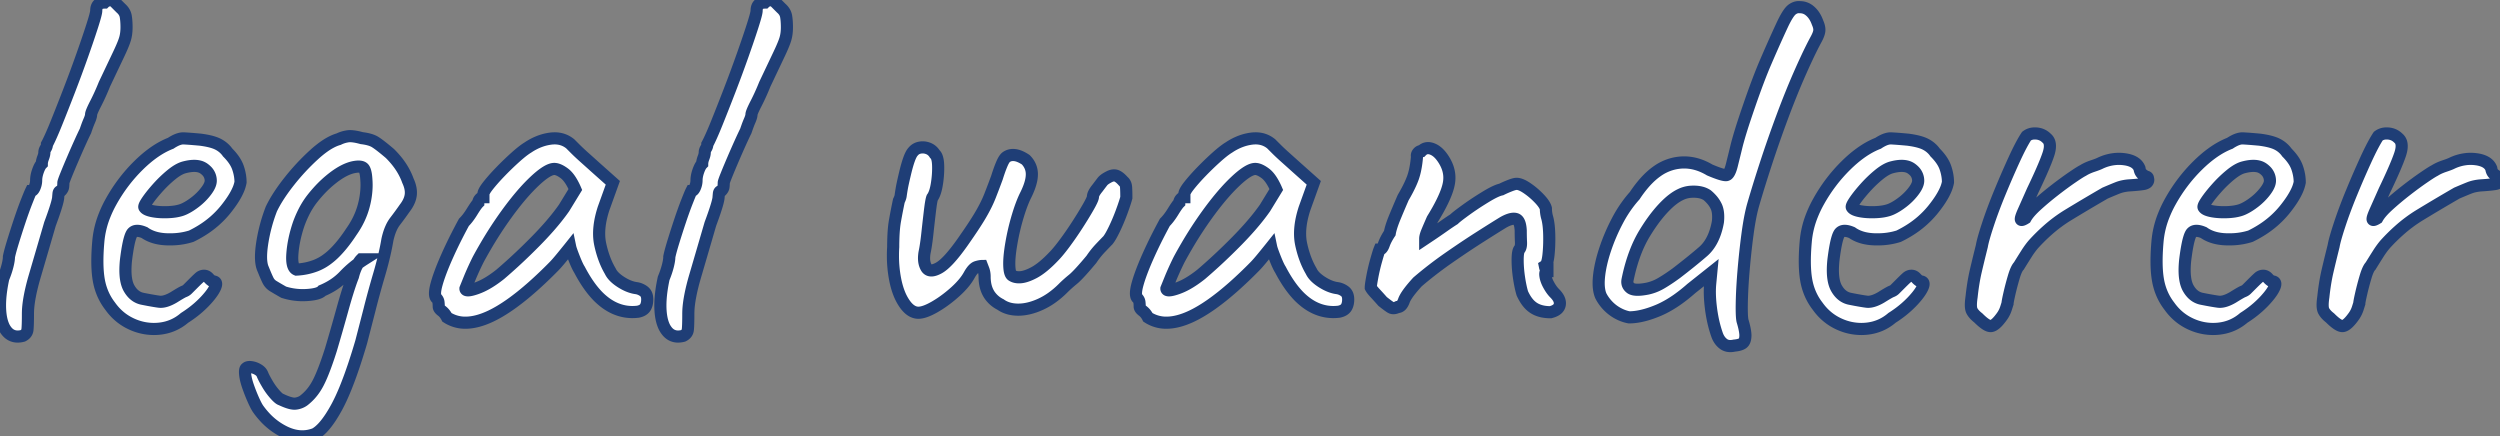 
<svg width="194.736" height="33.99" viewBox="0 0 194.736 33.99" xmlns="http://www.w3.org/2000/svg"><rect x="0" y="0" width="194.736" height="33.99" fill="#808080" stroke="none"/><g id="svgGroup" stroke-linecap="round" fill-rule="evenodd" font-size="9pt" stroke="#1f3e76" stroke-width="0.25mm" fill="#ffffff" style="stroke:#1f3e76;stroke-width:0.25mm;fill:#ffffff"><path d="M 71.536 24.36 Q 70.936 24.36 70.436 23.62 A 3.976 3.976 0 0 1 70.04 22.859 Q 69.891 22.482 69.786 22.034 A 7.555 7.555 0 0 1 69.716 21.7 A 9.717 9.717 0 0 1 69.555 19.916 A 10.829 10.829 0 0 1 69.576 19.24 A 19.367 19.367 0 0 1 69.59 18.489 Q 69.619 17.741 69.71 17.215 A 5.659 5.659 0 0 1 69.716 17.18 Q 69.856 16.4 70.016 15.64 Q 70.136 15.4 70.156 15.24 Q 70.176 15.08 70.236 14.72 Q 70.291 14.388 70.465 13.65 A 55.589 55.589 0 0 1 70.496 13.52 Q 70.611 13.031 70.726 12.665 A 6.502 6.502 0 0 1 70.816 12.4 Q 70.976 11.96 71.136 11.8 Q 71.336 11.56 71.656 11.5 Q 71.976 11.44 72.296 11.56 A 1.007 1.007 0 0 1 72.751 11.905 A 1.287 1.287 0 0 1 72.816 12 A 0.504 0.504 0 0 1 72.942 12.168 Q 73.026 12.34 73.058 12.629 A 3.333 3.333 0 0 1 73.076 12.9 A 7.031 7.031 0 0 1 73.079 13.101 Q 73.079 13.706 72.976 14.34 Q 72.873 14.978 72.68 15.303 A 1.057 1.057 0 0 1 72.616 15.4 Q 72.552 15.561 72.474 16.138 A 20.388 20.388 0 0 0 72.436 16.44 Q 72.336 17.28 72.236 18.2 A 24.176 24.176 0 0 1 72.172 18.74 Q 72.101 19.277 72.021 19.655 A 7.076 7.076 0 0 1 72.016 19.68 A 2.869 2.869 0 0 0 71.986 19.924 Q 71.962 20.219 72.012 20.46 A 1.235 1.235 0 0 0 72.156 20.84 A 0.471 0.471 0 0 0 72.294 20.992 Q 72.559 21.174 73.079 20.902 A 2.618 2.618 0 0 0 73.156 20.86 Q 73.842 20.47 74.959 18.894 A 23.971 23.971 0 0 0 75.136 18.64 Q 75.853 17.616 76.279 16.912 A 14.136 14.136 0 0 0 76.416 16.68 A 12.546 12.546 0 0 0 76.806 15.956 Q 76.984 15.595 77.116 15.26 Q 77.376 14.6 77.656 13.84 A 16.036 16.036 0 0 1 77.802 13.393 Q 77.874 13.185 77.943 13.008 A 7.252 7.252 0 0 1 78.036 12.78 Q 78.17 12.466 78.294 12.32 A 0.51 0.51 0 0 1 78.376 12.24 A 0.897 0.897 0 0 1 78.903 12.073 Q 78.907 12.073 78.912 12.073 A 1.183 1.183 0 0 1 79.035 12.08 Q 79.416 12.12 79.896 12.44 A 1.626 1.626 0 0 1 80.276 13.014 A 1.58 1.58 0 0 1 80.376 13.58 A 2.323 2.323 0 0 1 80.319 14.069 Q 80.214 14.554 79.916 15.161 A 7.691 7.691 0 0 1 79.896 15.2 A 7.264 7.264 0 0 0 79.659 15.731 Q 79.464 16.215 79.276 16.84 Q 78.976 17.84 78.796 18.86 A 15.955 15.955 0 0 0 78.701 19.46 Q 78.619 20.06 78.616 20.491 A 4.639 4.639 0 0 0 78.616 20.52 A 4.568 4.568 0 0 0 78.624 20.797 Q 78.65 21.231 78.767 21.393 A 0.254 0.254 0 0 0 78.836 21.46 A 0.87 0.87 0 0 0 79.133 21.577 A 1.22 1.22 0 0 0 79.376 21.6 A 1.63 1.63 0 0 0 79.747 21.554 Q 80.095 21.472 80.522 21.247 A 5.247 5.247 0 0 0 80.536 21.24 Q 81.216 20.88 82.056 20 Q 82.416 19.64 82.936 18.94 A 25.965 25.965 0 0 0 83.893 17.557 A 28.464 28.464 0 0 0 83.956 17.46 A 39.398 39.398 0 0 0 84.309 16.9 Q 84.48 16.622 84.628 16.371 A 21.201 21.201 0 0 0 84.796 16.08 A 9.536 9.536 0 0 0 84.912 15.87 Q 85.134 15.454 85.136 15.322 A 0.155 0.155 0 0 0 85.136 15.32 A 0.471 0.471 0 0 1 85.164 15.169 Q 85.237 14.956 85.496 14.64 Q 85.68 14.395 85.805 14.232 A 19.08 19.08 0 0 1 85.876 14.14 A 0.759 0.759 0 0 1 85.982 14.031 Q 86.135 13.901 86.416 13.76 A 1.086 1.086 0 0 1 86.559 13.7 Q 86.675 13.662 86.78 13.662 A 0.506 0.506 0 0 1 86.976 13.7 A 0.927 0.927 0 0 1 87.146 13.795 Q 87.312 13.91 87.496 14.12 Q 87.696 14.28 87.716 14.6 A 8.213 8.213 0 0 1 87.725 14.77 Q 87.736 15.031 87.736 15.377 A 22.925 22.925 0 0 1 87.736 15.4 A 8.263 8.263 0 0 1 87.647 15.7 Q 87.542 16.035 87.379 16.477 A 26.616 26.616 0 0 1 87.356 16.54 Q 87.096 17.24 86.796 17.86 Q 86.496 18.48 86.296 18.72 Q 86.136 18.88 85.736 19.3 Q 85.336 19.72 85.016 20.2 A 35.82 35.82 0 0 1 84.578 20.716 Q 84.03 21.349 83.705 21.648 A 3.023 3.023 0 0 1 83.576 21.76 Q 83.165 22.096 82.859 22.397 A 7.422 7.422 0 0 0 82.816 22.44 A 6.858 6.858 0 0 1 81.915 23.204 A 5.371 5.371 0 0 1 81.056 23.7 Q 80.152 24.113 79.345 24.12 A 3.207 3.207 0 0 1 79.316 24.12 Q 78.496 24.12 77.936 23.72 A 2.245 2.245 0 0 1 77.088 22.992 Q 76.8 22.568 76.724 21.995 A 3.286 3.286 0 0 1 76.696 21.56 A 1.768 1.768 0 0 0 76.665 21.221 A 1.436 1.436 0 0 0 76.596 20.98 L 76.496 20.72 A 0.864 0.864 0 0 0 76.38 20.729 Q 76.251 20.746 76.076 20.8 A 0.526 0.526 0 0 0 75.912 20.889 Q 75.774 20.995 75.631 21.208 A 2.835 2.835 0 0 0 75.536 21.36 A 3.966 3.966 0 0 1 75.141 21.959 Q 74.835 22.346 74.396 22.74 A 10.077 10.077 0 0 1 73.413 23.521 A 8.335 8.335 0 0 1 72.816 23.9 Q 72.14 24.289 71.693 24.349 A 1.175 1.175 0 0 1 71.536 24.36 Z M 28.136 20.2 L 28.376 20.2 Q 27.496 20.76 26.816 21.48 A 4.709 4.709 0 0 1 25.711 22.338 A 5.864 5.864 0 0 1 25.096 22.64 Q 24.856 22.92 23.916 22.98 A 5.178 5.178 0 0 1 23.586 22.991 A 4.885 4.885 0 0 1 22.096 22.76 Q 21.546 22.446 21.286 22.286 A 9.088 9.088 0 0 1 21.276 22.28 Q 21.016 22.12 20.876 21.84 Q 20.739 21.565 20.505 20.982 A 31.407 31.407 0 0 1 20.496 20.96 A 1.508 1.508 0 0 1 20.393 20.647 Q 20.278 20.126 20.382 19.258 A 9.492 9.492 0 0 1 20.416 19 A 12.759 12.759 0 0 1 21.072 16.45 A 14.082 14.082 0 0 1 21.136 16.28 A 9.151 9.151 0 0 1 21.64 15.374 Q 21.924 14.923 22.286 14.443 A 16.877 16.877 0 0 1 22.536 14.12 A 17.417 17.417 0 0 1 24.431 12.079 A 16.163 16.163 0 0 1 24.496 12.02 A 8.258 8.258 0 0 1 25.126 11.501 Q 25.793 11.009 26.366 10.843 A 2.475 2.475 0 0 1 26.376 10.84 A 2.353 2.353 0 0 1 26.982 10.637 A 2.681 2.681 0 0 1 27.076 10.62 Q 27.456 10.56 28.176 10.76 A 4.3 4.3 0 0 1 28.57 10.824 Q 28.962 10.907 29.208 11.055 A 1.262 1.262 0 0 1 29.216 11.06 A 3.596 3.596 0 0 1 29.423 11.199 Q 29.776 11.45 30.376 11.96 A 7.405 7.405 0 0 1 30.878 12.513 A 5.745 5.745 0 0 1 31.236 13 Q 31.576 13.52 31.776 14.08 Q 32.056 14.68 31.996 15.18 Q 31.942 15.629 31.614 16.095 A 3.177 3.177 0 0 1 31.536 16.2 Q 31.176 16.72 30.776 17.24 A 2.608 2.608 0 0 0 30.484 17.729 Q 30.366 17.981 30.275 18.289 A 5.58 5.58 0 0 0 30.176 18.68 A 18.844 18.844 0 0 1 29.955 19.787 Q 29.826 20.349 29.655 20.964 A 31.928 31.928 0 0 1 29.536 21.38 Q 29.096 22.88 28.776 24.16 L 28.136 26.64 A 51.545 51.545 0 0 1 27.581 28.415 Q 26.883 30.507 26.236 31.7 A 11.474 11.474 0 0 1 25.792 32.454 Q 25.136 33.47 24.536 33.8 A 2.672 2.672 0 0 1 23.551 33.99 Q 23.117 33.99 22.669 33.848 A 3.724 3.724 0 0 1 22.196 33.66 A 5.186 5.186 0 0 1 20.557 32.419 A 6.474 6.474 0 0 1 20.096 31.84 A 2.49 2.49 0 0 1 20.001 31.684 Q 19.874 31.459 19.716 31.1 Q 19.496 30.6 19.316 30.08 A 5.513 5.513 0 0 1 19.201 29.707 Q 19.121 29.41 19.096 29.16 Q 19.056 28.76 19.176 28.68 A 0.284 0.284 0 0 1 19.293 28.611 Q 19.404 28.575 19.576 28.6 A 1.38 1.38 0 0 1 20.051 28.762 A 1.61 1.61 0 0 1 20.116 28.8 A 0.939 0.939 0 0 1 20.292 28.937 A 0.672 0.672 0 0 1 20.456 29.2 A 3.798 3.798 0 0 0 20.545 29.391 Q 20.65 29.602 20.813 29.88 A 12.961 12.961 0 0 0 20.836 29.92 A 5.15 5.15 0 0 0 21.375 30.673 A 4.754 4.754 0 0 0 21.416 30.72 A 3.901 3.901 0 0 0 21.548 30.862 Q 21.771 31.089 21.896 31.12 A 5.955 5.955 0 0 0 22.218 31.262 Q 22.729 31.468 23.007 31.441 A 0.606 0.606 0 0 0 23.016 31.44 A 1.349 1.349 0 0 0 23.565 31.259 A 1.318 1.318 0 0 0 23.656 31.2 A 3.897 3.897 0 0 0 24.572 30.192 A 4.704 4.704 0 0 0 24.776 29.84 A 8.072 8.072 0 0 0 25.033 29.295 Q 25.294 28.69 25.591 27.807 A 36.471 36.471 0 0 0 25.776 27.24 Q 26.216 25.76 26.676 24.1 Q 27.092 22.6 27.425 21.705 A 12.277 12.277 0 0 1 27.496 21.52 A 4.514 4.514 0 0 1 27.612 21.127 Q 27.695 20.891 27.796 20.7 A 3.599 3.599 0 0 1 27.906 20.506 Q 28.013 20.331 28.113 20.224 A 0.969 0.969 0 0 1 28.136 20.2 Z M 133.216 22.08 L 133.296 21.24 L 131.736 22.48 A 12.413 12.413 0 0 1 130.648 23.343 Q 130.072 23.746 129.516 24.019 A 6.698 6.698 0 0 1 129.116 24.2 Q 128.171 24.59 127.395 24.687 A 4.004 4.004 0 0 1 126.896 24.72 A 2.792 2.792 0 0 1 126.263 24.522 A 3.36 3.36 0 0 1 126.016 24.4 Q 125.576 24.16 125.236 23.8 A 3.348 3.348 0 0 1 124.842 23.298 A 2.892 2.892 0 0 1 124.696 23.04 Q 124.487 22.552 124.536 21.76 A 5.754 5.754 0 0 1 124.556 21.52 Q 124.656 20.56 125.036 19.42 Q 125.416 18.28 125.996 17.18 A 9.808 9.808 0 0 1 126.923 15.733 A 8.582 8.582 0 0 1 127.336 15.24 A 8.954 8.954 0 0 1 128.137 14.19 Q 128.592 13.683 129.068 13.346 A 3.698 3.698 0 0 1 130.176 12.8 A 3.614 3.614 0 0 1 131.185 12.653 Q 132.189 12.653 133.176 13.24 A 14.886 14.886 0 0 0 133.51 13.377 Q 134.242 13.666 134.465 13.641 A 0.253 0.253 0 0 0 134.476 13.64 A 0.237 0.237 0 0 0 134.612 13.557 Q 134.79 13.363 134.936 12.72 Q 135.096 12.08 135.256 11.42 A 14.786 14.786 0 0 1 135.376 10.963 Q 135.529 10.41 135.776 9.64 A 105.33 105.33 0 0 1 136.26 8.203 Q 136.961 6.17 137.516 4.88 A 134.355 134.355 0 0 1 138.051 3.652 Q 138.481 2.68 138.856 1.88 Q 139.263 1.028 139.551 0.777 A 0.672 0.672 0 0 1 139.596 0.74 A 1.036 1.036 0 0 1 139.819 0.614 Q 139.966 0.554 140.118 0.554 A 0.789 0.789 0 0 1 140.216 0.56 A 1.15 1.15 0 0 1 140.931 0.809 A 1.504 1.504 0 0 1 141.016 0.88 Q 141.374 1.198 141.573 1.752 A 3.016 3.016 0 0 1 141.576 1.76 A 2.064 2.064 0 0 1 141.657 1.971 Q 141.73 2.199 141.716 2.38 A 0.924 0.924 0 0 1 141.685 2.55 Q 141.625 2.771 141.456 3.08 A 23.082 23.082 0 0 0 141.077 3.813 Q 140.886 4.198 140.676 4.65 A 57.121 57.121 0 0 0 140.236 5.62 Q 139.536 7.2 138.836 9.08 Q 138.136 10.96 137.536 12.8 Q 137.124 14.065 136.806 15.122 A 68.938 68.938 0 0 0 136.536 16.04 A 11.642 11.642 0 0 0 136.371 16.734 Q 136.301 17.072 136.237 17.458 A 25.958 25.958 0 0 0 136.116 18.28 Q 135.936 19.64 135.816 21.06 A 47.844 47.844 0 0 0 135.73 22.241 Q 135.698 22.781 135.684 23.264 A 27.324 27.324 0 0 0 135.676 23.58 A 25.342 25.342 0 0 0 135.673 23.789 Q 135.664 24.712 135.736 25 A 8.549 8.549 0 0 1 135.833 25.348 Q 135.958 25.838 135.958 26.136 A 1.281 1.281 0 0 1 135.956 26.2 Q 135.936 26.6 135.736 26.74 A 0.73 0.73 0 0 1 135.579 26.821 Q 135.392 26.893 135.096 26.92 Q 134.576 27.04 134.236 26.78 Q 133.896 26.52 133.736 26.04 A 9.329 9.329 0 0 1 133.394 24.755 A 11.372 11.372 0 0 1 133.276 24.02 Q 133.149 23.02 133.203 22.235 A 6.073 6.073 0 0 1 133.216 22.08 Z M 120.764 24.32 A 3.741 3.741 0 0 0 120.776 24.32 Q 121.074 24.246 121.25 24.115 A 0.596 0.596 0 0 0 121.496 23.74 Q 121.557 23.42 121.293 23.065 A 2.065 2.065 0 0 0 121.096 22.84 A 1.949 1.949 0 0 1 121.016 22.755 Q 120.819 22.533 120.636 22.2 A 3.042 3.042 0 0 1 120.58 22.093 Q 120.501 21.935 120.451 21.786 A 1.631 1.631 0 0 1 120.376 21.46 A 1.135 1.135 0 0 1 120.374 21.444 Q 120.341 21.12 120.536 21.12 L 120.536 21.1 L 120.536 20.92 A 0.403 0.403 0 0 1 120.483 20.917 Q 120.372 20.902 120.356 20.82 L 120.336 20.72 A 0.247 0.247 0 0 0 120.399 20.664 Q 120.549 20.481 120.616 19.88 Q 120.696 19.16 120.676 18.28 A 6.085 6.085 0 0 0 120.676 18.278 Q 120.663 17.702 120.589 17.28 A 3.269 3.269 0 0 0 120.496 16.88 Q 120.456 16.72 120.436 16.56 Q 120.416 16.4 120.416 16.24 A 0.826 0.826 0 0 0 120.378 16.126 Q 120.298 15.932 120.104 15.694 A 3.955 3.955 0 0 0 119.896 15.46 Q 119.456 15 118.956 14.66 A 3.658 3.658 0 0 0 118.836 14.582 Q 118.417 14.32 118.136 14.32 A 0.363 0.363 0 0 0 118.133 14.32 Q 117.973 14.321 117.616 14.46 A 8.81 8.81 0 0 0 117.482 14.513 A 7.849 7.849 0 0 0 116.936 14.76 Q 116.536 14.84 115.716 15.34 A 26.103 26.103 0 0 0 115.412 15.528 A 23.212 23.212 0 0 0 114.176 16.36 A 28.806 28.806 0 0 0 113.93 16.54 Q 113.419 16.917 113.256 17.08 Q 113.016 17.23 112.652 17.481 A 35.846 35.846 0 0 0 112.396 17.66 Q 111.856 18.04 111.436 18.32 L 111.016 18.6 A 0.657 0.657 0 0 1 111.018 18.544 Q 111.029 18.416 111.088 18.24 A 2.858 2.858 0 0 1 111.156 18.06 A 23.93 23.93 0 0 1 111.229 17.884 Q 111.318 17.673 111.445 17.381 A 101.24 101.24 0 0 1 111.576 17.08 A 19.673 19.673 0 0 0 111.994 16.372 Q 112.764 14.999 112.876 14.18 A 2.428 2.428 0 0 0 112.899 13.849 Q 112.899 13.357 112.695 12.879 A 3.289 3.289 0 0 0 112.296 12.2 A 2.558 2.558 0 0 0 112.232 12.118 Q 111.897 11.708 111.496 11.58 A 0.975 0.975 0 0 0 111.404 11.556 Q 111.147 11.501 110.933 11.612 A 0.812 0.812 0 0 0 110.736 11.76 A 0.332 0.332 0 0 0 110.55 11.816 A 0.449 0.449 0 0 0 110.456 11.9 A 0.432 0.432 0 0 0 110.41 11.965 Q 110.364 12.044 110.366 12.129 A 0.327 0.327 0 0 0 110.376 12.2 A 9.948 9.948 0 0 1 110.33 12.641 Q 110.286 12.982 110.221 13.275 A 4.788 4.788 0 0 1 110.076 13.8 A 4.393 4.393 0 0 1 110.055 13.859 Q 109.904 14.279 109.613 14.831 A 15.341 15.341 0 0 1 109.296 15.4 A 58.439 58.439 0 0 0 109.259 15.486 Q 109.127 15.789 108.982 16.131 A 99.899 99.899 0 0 0 108.676 16.86 A 13.013 13.013 0 0 0 108.588 17.076 Q 108.325 17.745 108.256 18.16 Q 107.936 18.64 107.796 19.04 Q 107.656 19.44 107.456 19.44 A 2.201 2.201 0 0 0 107.423 19.528 Q 107.365 19.696 107.27 20.021 A 30.639 30.639 0 0 0 107.196 20.28 Q 107.016 20.92 106.896 21.56 Q 106.776 22.2 106.776 22.4 Q 106.856 22.56 107.136 22.86 Q 107.416 23.16 107.696 23.48 Q 108.096 23.8 108.316 23.94 A 0.414 0.414 0 0 0 108.543 24.005 Q 108.633 24.005 108.735 23.971 A 0.954 0.954 0 0 0 108.856 23.92 Q 109.174 23.92 109.354 23.427 A 1.868 1.868 0 0 0 109.356 23.42 Q 109.492 23.041 110.031 22.398 A 13.051 13.051 0 0 1 110.416 21.96 Q 111.536 21 112.796 20.12 A 78.132 78.132 0 0 1 113.574 19.584 A 66.272 66.272 0 0 1 115.216 18.5 A 218.502 218.502 0 0 1 115.456 18.347 Q 116.452 17.714 117.096 17.32 Q 117.632 17.019 117.957 17.04 A 0.544 0.544 0 0 1 118.076 17.06 Q 118.347 17.14 118.427 17.664 A 2.926 2.926 0 0 1 118.456 17.96 A 21.458 21.458 0 0 0 118.459 18.312 A 17.615 17.615 0 0 0 118.476 18.86 Q 118.489 19.137 118.424 19.301 A 0.405 0.405 0 0 1 118.336 19.44 A 0.385 0.385 0 0 0 118.321 19.467 Q 118.216 19.679 118.216 20.26 A 8.271 8.271 0 0 0 118.23 20.736 A 10.076 10.076 0 0 0 118.316 21.58 Q 118.416 22.28 118.576 22.84 Q 118.774 23.281 119.021 23.582 A 1.936 1.936 0 0 0 119.456 23.98 A 1.798 1.798 0 0 0 119.602 24.066 Q 120.08 24.318 120.764 24.32 Z M 1.558 26.203 A 1.749 1.749 0 0 0 1.776 26.16 A 0.865 0.865 0 0 0 1.903 26.083 A 0.552 0.552 0 0 0 2.136 25.7 A 2.191 2.191 0 0 0 2.146 25.603 Q 2.168 25.351 2.174 24.828 A 36.389 36.389 0 0 0 2.176 24.44 A 4.981 4.981 0 0 1 2.179 24.273 Q 2.215 23.186 2.716 21.48 Q 3.256 19.64 3.896 17.44 A 47.302 47.302 0 0 0 3.913 17.395 Q 4.408 16.061 4.51 15.537 A 1.198 1.198 0 0 0 4.536 15.32 L 4.556 15.1 A 0.513 0.513 0 0 1 4.563 15.048 Q 4.584 14.942 4.647 14.903 A 0.165 0.165 0 0 1 4.736 14.88 A 0.918 0.918 0 0 0 4.79 14.822 Q 4.837 14.766 4.866 14.71 A 0.43 0.43 0 0 0 4.916 14.56 Q 4.936 14.4 4.936 14.24 A 0.139 0.139 0 0 1 4.938 14.217 Q 4.958 14.104 5.136 13.66 Q 5.261 13.348 5.425 12.957 A 74.509 74.509 0 0 1 5.636 12.46 Q 5.936 11.76 6.216 11.14 Q 6.496 10.52 6.656 10.2 A 13.927 13.927 0 0 1 6.754 9.916 Q 6.802 9.781 6.848 9.662 A 6.762 6.762 0 0 1 6.956 9.4 Q 7.057 9.169 7.085 9.021 A 0.548 0.548 0 0 0 7.096 8.92 Q 7.096 8.76 7.456 8.06 Q 7.816 7.36 8.136 6.56 Q 8.896 4.96 9.256 4.2 Q 9.515 3.654 9.65 3.293 A 4.074 4.074 0 0 0 9.736 3.04 A 2.357 2.357 0 0 0 9.744 3.013 Q 9.802 2.812 9.83 2.581 A 3.834 3.834 0 0 0 9.856 2.12 A 7.283 7.283 0 0 0 9.855 1.987 Q 9.851 1.792 9.837 1.618 A 4.088 4.088 0 0 0 9.796 1.28 A 0.983 0.983 0 0 0 9.64 0.89 A 1.286 1.286 0 0 0 9.416 0.64 L 8.936 0.16 L 8.776 0 Q 8.616 0 8.436 0.04 A 0.717 0.717 0 0 0 8.392 0.051 A 0.586 0.586 0 0 0 8.136 0.2 A 1.125 1.125 0 0 0 8.031 0.205 Q 7.789 0.227 7.656 0.36 A 0.474 0.474 0 0 0 7.568 0.484 Q 7.529 0.561 7.511 0.66 A 1.02 1.02 0 0 0 7.496 0.84 A 0.31 0.31 0 0 1 7.496 0.852 Q 7.488 1.066 7.196 1.98 Q 7.009 2.567 6.751 3.319 A 115.508 115.508 0 0 1 6.416 4.28 Q 5.936 5.64 5.396 7.04 Q 4.856 8.44 4.396 9.58 A 38.291 38.291 0 0 1 4.188 10.086 Q 3.974 10.595 3.807 10.941 A 7.484 7.484 0 0 1 3.656 11.24 Q 3.656 11.4 3.556 11.56 A 0.732 0.732 0 0 0 3.499 11.67 A 0.55 0.55 0 0 0 3.456 11.88 A 0.549 0.549 0 0 1 3.455 11.904 Q 3.449 12.059 3.356 12.3 Q 3.298 12.45 3.274 12.581 A 0.977 0.977 0 0 0 3.256 12.76 A 0.641 0.641 0 0 0 3.213 12.808 Q 3.077 12.974 2.956 13.32 Q 2.879 13.539 2.845 13.734 A 1.75 1.75 0 0 0 2.816 14.04 A 1.317 1.317 0 0 1 2.804 14.215 A 1.471 1.471 0 0 1 2.696 14.6 A 1.097 1.097 0 0 1 2.668 14.661 Q 2.557 14.88 2.416 14.88 A 1.34 1.34 0 0 0 2.405 14.903 Q 2.336 15.046 2.167 15.47 A 51.158 51.158 0 0 0 2.076 15.7 A 21.472 21.472 0 0 0 2.059 15.743 Q 1.933 16.065 1.803 16.428 A 35.587 35.587 0 0 0 1.536 17.2 Q 1.256 18.04 1.016 18.82 A 26.939 26.939 0 0 0 0.912 19.165 Q 0.757 19.694 0.696 20 Q 0.696 20.193 0.639 20.47 A 5.19 5.19 0 0 1 0.576 20.74 Q 0.456 21.2 0.256 21.68 A 14.188 14.188 0 0 0 0.189 22.008 Q -0.003 23.012 0 23.821 A 6.029 6.029 0 0 0 0.016 24.24 Q 0.064 24.885 0.247 25.331 A 1.789 1.789 0 0 0 0.556 25.84 Q 0.948 26.283 1.558 26.203 Z M 52.998 26.203 A 1.749 1.749 0 0 0 53.216 26.16 A 0.865 0.865 0 0 0 53.343 26.083 A 0.552 0.552 0 0 0 53.576 25.7 A 2.191 2.191 0 0 0 53.586 25.603 Q 53.608 25.351 53.614 24.828 A 36.389 36.389 0 0 0 53.616 24.44 A 4.981 4.981 0 0 1 53.619 24.273 Q 53.655 23.186 54.156 21.48 Q 54.696 19.64 55.336 17.44 A 47.302 47.302 0 0 0 55.353 17.395 Q 55.848 16.061 55.95 15.537 A 1.198 1.198 0 0 0 55.976 15.32 L 55.996 15.1 A 0.513 0.513 0 0 1 56.003 15.048 Q 56.024 14.942 56.087 14.903 A 0.165 0.165 0 0 1 56.176 14.88 A 0.918 0.918 0 0 0 56.23 14.822 Q 56.277 14.766 56.306 14.71 A 0.43 0.43 0 0 0 56.356 14.56 Q 56.376 14.4 56.376 14.24 A 0.139 0.139 0 0 1 56.378 14.217 Q 56.398 14.104 56.576 13.66 Q 56.701 13.348 56.865 12.957 A 74.509 74.509 0 0 1 57.076 12.46 Q 57.376 11.76 57.656 11.14 Q 57.936 10.52 58.096 10.2 A 13.927 13.927 0 0 1 58.194 9.916 Q 58.242 9.781 58.288 9.662 A 6.762 6.762 0 0 1 58.396 9.4 Q 58.497 9.169 58.525 9.021 A 0.548 0.548 0 0 0 58.536 8.92 Q 58.536 8.76 58.896 8.06 Q 59.256 7.36 59.576 6.56 Q 60.336 4.96 60.696 4.2 Q 60.955 3.654 61.09 3.293 A 4.074 4.074 0 0 0 61.176 3.04 A 2.357 2.357 0 0 0 61.184 3.013 Q 61.242 2.812 61.27 2.581 A 3.834 3.834 0 0 0 61.296 2.12 A 7.283 7.283 0 0 0 61.295 1.987 Q 61.291 1.792 61.277 1.618 A 4.088 4.088 0 0 0 61.236 1.28 A 0.983 0.983 0 0 0 61.08 0.89 A 1.286 1.286 0 0 0 60.856 0.64 L 60.376 0.16 L 60.216 0 Q 60.056 0 59.876 0.04 A 0.717 0.717 0 0 0 59.832 0.051 A 0.586 0.586 0 0 0 59.576 0.2 A 1.125 1.125 0 0 0 59.471 0.205 Q 59.229 0.227 59.096 0.36 A 0.474 0.474 0 0 0 59.008 0.484 Q 58.969 0.561 58.951 0.66 A 1.02 1.02 0 0 0 58.936 0.84 A 0.31 0.31 0 0 1 58.936 0.852 Q 58.928 1.066 58.636 1.98 Q 58.449 2.567 58.191 3.319 A 115.508 115.508 0 0 1 57.856 4.28 Q 57.376 5.64 56.836 7.04 Q 56.296 8.44 55.836 9.58 A 38.291 38.291 0 0 1 55.628 10.086 Q 55.414 10.595 55.247 10.941 A 7.484 7.484 0 0 1 55.096 11.24 Q 55.096 11.4 54.996 11.56 A 0.732 0.732 0 0 0 54.939 11.67 A 0.55 0.55 0 0 0 54.896 11.88 A 0.549 0.549 0 0 1 54.895 11.904 Q 54.889 12.059 54.796 12.3 Q 54.738 12.45 54.714 12.581 A 0.977 0.977 0 0 0 54.696 12.76 A 0.641 0.641 0 0 0 54.653 12.808 Q 54.517 12.974 54.396 13.32 Q 54.319 13.539 54.285 13.734 A 1.75 1.75 0 0 0 54.256 14.04 A 1.317 1.317 0 0 1 54.244 14.215 A 1.471 1.471 0 0 1 54.136 14.6 A 1.097 1.097 0 0 1 54.108 14.661 Q 53.997 14.88 53.856 14.88 A 1.34 1.34 0 0 0 53.845 14.903 Q 53.776 15.046 53.607 15.47 A 51.158 51.158 0 0 0 53.516 15.7 A 21.472 21.472 0 0 0 53.499 15.743 Q 53.373 16.065 53.243 16.428 A 35.587 35.587 0 0 0 52.976 17.2 Q 52.696 18.04 52.456 18.82 A 26.939 26.939 0 0 0 52.352 19.165 Q 52.197 19.694 52.136 20 Q 52.136 20.193 52.079 20.47 A 5.19 5.19 0 0 1 52.016 20.74 Q 51.896 21.2 51.696 21.68 A 14.188 14.188 0 0 0 51.629 22.008 Q 51.437 23.012 51.44 23.821 A 6.029 6.029 0 0 0 51.456 24.24 Q 51.504 24.885 51.687 25.331 A 1.789 1.789 0 0 0 51.996 25.84 Q 52.388 26.283 52.998 26.203 Z M 37.656 15.36 L 37.656 15.12 Q 37.656 14.92 38.036 14.44 A 11.55 11.55 0 0 1 38.403 14.001 Q 38.661 13.706 38.976 13.38 Q 39.536 12.8 40.136 12.26 A 11.838 11.838 0 0 1 40.491 11.952 Q 40.822 11.678 41.077 11.516 A 3.039 3.039 0 0 1 41.136 11.48 A 4.397 4.397 0 0 1 42.151 10.971 A 3.774 3.774 0 0 1 42.876 10.8 A 2.516 2.516 0 0 1 43.162 10.778 Q 43.88 10.765 44.416 11.2 L 44.816 11.6 A 13.293 13.293 0 0 0 45.08 11.856 Q 45.217 11.986 45.371 12.126 A 22.562 22.562 0 0 0 45.476 12.22 A 359.52 359.52 0 0 1 46.25 12.914 A 396.211 396.211 0 0 1 46.256 12.92 L 47.736 14.24 L 47.016 16.24 Q 46.529 17.74 46.727 18.888 A 3.624 3.624 0 0 0 46.756 19.04 Q 47.016 20.24 47.536 21.12 A 1.437 1.437 0 0 0 47.762 21.464 Q 47.886 21.608 48.059 21.747 A 3.483 3.483 0 0 0 48.356 21.96 Q 48.895 22.308 49.39 22.414 A 2.156 2.156 0 0 0 49.536 22.44 Q 49.856 22.48 50.136 22.68 A 0.638 0.638 0 0 1 50.384 23.051 Q 50.413 23.161 50.416 23.293 A 1.348 1.348 0 0 1 50.416 23.32 A 1.629 1.629 0 0 1 50.397 23.576 Q 50.361 23.803 50.256 23.96 Q 50.096 24.2 49.696 24.28 A 3.613 3.613 0 0 1 49.261 24.307 Q 48.186 24.307 47.236 23.64 A 5.032 5.032 0 0 1 46.356 22.837 Q 45.714 22.107 45.136 21 Q 44.979 20.764 44.725 20.122 A 16.258 16.258 0 0 1 44.716 20.1 Q 44.507 19.569 44.44 19.336 A 1.246 1.246 0 0 1 44.416 19.24 A 36.18 36.18 0 0 1 44.326 19.352 Q 44.193 19.516 43.965 19.797 A 354.215 354.215 0 0 1 43.816 19.98 Q 43.376 20.52 43.136 20.76 A 33.837 33.837 0 0 1 41.518 22.303 Q 39.684 23.931 38.236 24.62 Q 37.151 25.136 36.26 25.136 A 2.6 2.6 0 0 1 34.816 24.72 A 1.616 1.616 0 0 0 34.648 24.451 A 1.226 1.226 0 0 0 34.416 24.22 A 1.1 1.1 0 0 1 34.317 24.137 Q 34.216 24.041 34.187 23.95 A 0.232 0.232 0 0 1 34.176 23.88 A 2.878 2.878 0 0 0 34.168 23.672 A 3.466 3.466 0 0 0 34.156 23.54 A 0.499 0.499 0 0 0 34.08 23.329 Q 34.042 23.267 33.984 23.208 A 0.893 0.893 0 0 0 33.976 23.2 Q 33.776 22.96 34.016 22.1 A 10.312 10.312 0 0 1 34.219 21.461 Q 34.334 21.134 34.483 20.764 A 24.37 24.37 0 0 1 34.816 19.98 A 34.61 34.61 0 0 1 35.573 18.392 A 42.934 42.934 0 0 1 36.136 17.32 A 3.546 3.546 0 0 0 36.414 17.005 Q 36.547 16.836 36.68 16.632 A 6.676 6.676 0 0 0 36.776 16.48 A 11.246 11.246 0 0 1 36.917 16.256 Q 37.134 15.923 37.256 15.8 Q 37.256 15.64 37.376 15.5 A 0.449 0.449 0 0 1 37.47 15.416 A 0.332 0.332 0 0 1 37.656 15.36 Z M 92.256 15.36 L 92.256 15.12 Q 92.256 14.92 92.636 14.44 A 11.55 11.55 0 0 1 93.003 14.001 Q 93.261 13.706 93.576 13.38 Q 94.136 12.8 94.736 12.26 A 11.838 11.838 0 0 1 95.091 11.952 Q 95.422 11.678 95.677 11.516 A 3.039 3.039 0 0 1 95.736 11.48 A 4.397 4.397 0 0 1 96.751 10.971 A 3.774 3.774 0 0 1 97.476 10.8 A 2.516 2.516 0 0 1 97.762 10.778 Q 98.48 10.765 99.016 11.2 L 99.416 11.6 A 13.293 13.293 0 0 0 99.68 11.856 Q 99.817 11.986 99.971 12.126 A 22.562 22.562 0 0 0 100.076 12.22 A 359.52 359.52 0 0 1 100.85 12.914 A 396.211 396.211 0 0 1 100.856 12.92 L 102.336 14.24 L 101.616 16.24 Q 101.129 17.74 101.327 18.888 A 3.624 3.624 0 0 0 101.356 19.04 Q 101.616 20.24 102.136 21.12 A 1.437 1.437 0 0 0 102.362 21.464 Q 102.486 21.608 102.659 21.747 A 3.483 3.483 0 0 0 102.956 21.96 Q 103.495 22.308 103.99 22.414 A 2.156 2.156 0 0 0 104.136 22.44 Q 104.456 22.48 104.736 22.68 A 0.638 0.638 0 0 1 104.984 23.051 Q 105.013 23.161 105.016 23.293 A 1.348 1.348 0 0 1 105.016 23.32 A 1.629 1.629 0 0 1 104.997 23.576 Q 104.961 23.803 104.856 23.96 Q 104.696 24.2 104.296 24.28 A 3.613 3.613 0 0 1 103.861 24.307 Q 102.786 24.307 101.836 23.64 A 5.032 5.032 0 0 1 100.956 22.837 Q 100.314 22.107 99.736 21 Q 99.579 20.764 99.325 20.122 A 16.258 16.258 0 0 1 99.316 20.1 Q 99.107 19.569 99.04 19.336 A 1.246 1.246 0 0 1 99.016 19.24 A 36.18 36.18 0 0 1 98.926 19.352 Q 98.793 19.516 98.565 19.797 A 354.215 354.215 0 0 1 98.416 19.98 Q 97.976 20.52 97.736 20.76 A 33.837 33.837 0 0 1 96.118 22.303 Q 94.284 23.931 92.836 24.62 Q 91.751 25.136 90.86 25.136 A 2.6 2.6 0 0 1 89.416 24.72 A 1.616 1.616 0 0 0 89.248 24.451 A 1.226 1.226 0 0 0 89.016 24.22 A 1.1 1.1 0 0 1 88.917 24.137 Q 88.816 24.041 88.787 23.95 A 0.232 0.232 0 0 1 88.776 23.88 A 2.878 2.878 0 0 0 88.768 23.672 A 3.466 3.466 0 0 0 88.756 23.54 A 0.499 0.499 0 0 0 88.68 23.329 Q 88.642 23.267 88.584 23.208 A 0.893 0.893 0 0 0 88.576 23.2 Q 88.376 22.96 88.616 22.1 A 10.312 10.312 0 0 1 88.819 21.461 Q 88.934 21.134 89.083 20.764 A 24.37 24.37 0 0 1 89.416 19.98 A 34.61 34.61 0 0 1 90.173 18.392 A 42.934 42.934 0 0 1 90.736 17.32 A 3.546 3.546 0 0 0 91.014 17.005 Q 91.147 16.836 91.28 16.632 A 6.676 6.676 0 0 0 91.376 16.48 A 11.246 11.246 0 0 1 91.517 16.256 Q 91.734 15.923 91.856 15.8 Q 91.856 15.64 91.976 15.5 A 0.449 0.449 0 0 1 92.07 15.416 A 0.332 0.332 0 0 1 92.256 15.36 Z M 14.376 24.76 Q 13.536 25.48 12.436 25.6 A 4.171 4.171 0 0 1 11.983 25.625 A 4.133 4.133 0 0 1 10.296 25.26 Q 9.256 24.8 8.576 23.84 Q 7.896 22.96 7.696 21.82 Q 7.496 20.682 7.655 18.846 A 20.801 20.801 0 0 1 7.656 18.84 A 7.085 7.085 0 0 1 8.141 16.784 A 8.998 8.998 0 0 1 8.656 15.7 Q 9.536 14.12 10.796 12.88 Q 11.855 11.838 12.899 11.333 A 5.327 5.327 0 0 1 13.296 11.16 A 3.35 3.35 0 0 1 13.605 10.976 Q 13.982 10.779 14.276 10.779 A 0.849 0.849 0 0 1 14.316 10.78 A 13.629 13.629 0 0 1 14.555 10.794 Q 14.946 10.819 15.584 10.877 A 86.747 86.747 0 0 1 15.616 10.88 Q 16.426 10.986 16.879 11.184 A 1.905 1.905 0 0 1 16.996 11.24 A 2.081 2.081 0 0 1 17.585 11.69 A 1.964 1.964 0 0 1 17.736 11.88 Q 18.336 12.48 18.536 13.06 Q 18.736 13.64 18.736 14.2 A 2.774 2.774 0 0 1 18.542 14.811 Q 18.245 15.489 17.556 16.34 A 7.331 7.331 0 0 1 15.724 17.943 A 9.023 9.023 0 0 1 14.896 18.4 A 5.262 5.262 0 0 1 13.645 18.632 Q 13.319 18.653 12.976 18.64 A 3.946 3.946 0 0 1 12.197 18.537 Q 11.704 18.417 11.32 18.164 A 2.453 2.453 0 0 1 11.256 18.12 Q 10.772 17.916 10.499 18.012 A 0.444 0.444 0 0 0 10.256 18.22 A 1.411 1.411 0 0 0 10.153 18.46 Q 10.013 18.871 9.887 19.715 A 22.939 22.939 0 0 0 9.816 20.24 A 8.773 8.773 0 0 0 9.782 20.651 Q 9.712 21.858 10.056 22.46 Q 10.456 23.16 11.136 23.28 A 35.882 35.882 0 0 0 11.515 23.354 Q 11.925 23.431 12.224 23.476 A 9.448 9.448 0 0 0 12.396 23.5 A 0.956 0.956 0 0 0 12.52 23.508 Q 12.936 23.508 13.512 23.174 A 4.32 4.32 0 0 0 13.536 23.16 A 26.715 26.715 0 0 1 13.759 23.022 Q 14.199 22.753 14.332 22.702 A 0.417 0.417 0 0 1 14.336 22.7 A 0.845 0.845 0 0 0 14.473 22.635 A 0.63 0.63 0 0 0 14.596 22.54 L 15.096 22.04 A 18.514 18.514 0 0 1 15.229 21.909 Q 15.372 21.768 15.476 21.674 A 4.264 4.264 0 0 1 15.536 21.62 A 0.57 0.57 0 0 1 15.714 21.512 A 0.521 0.521 0 0 1 15.896 21.48 Q 16.096 21.48 16.256 21.66 Q 16.416 21.84 16.576 21.92 A 0.477 0.477 0 0 1 16.677 21.93 Q 16.927 21.984 16.78 22.346 A 1.364 1.364 0 0 1 16.756 22.4 A 2.443 2.443 0 0 1 16.577 22.718 Q 16.37 23.034 16.016 23.414 A 8.97 8.97 0 0 1 15.896 23.54 A 7.816 7.816 0 0 1 14.953 24.363 A 9.493 9.493 0 0 1 14.376 24.76 Z M 147.376 24.76 Q 146.536 25.48 145.436 25.6 A 4.171 4.171 0 0 1 144.983 25.625 A 4.133 4.133 0 0 1 143.296 25.26 Q 142.256 24.8 141.576 23.84 Q 140.896 22.96 140.696 21.82 Q 140.496 20.682 140.655 18.846 A 20.801 20.801 0 0 1 140.656 18.84 A 7.085 7.085 0 0 1 141.141 16.784 A 8.998 8.998 0 0 1 141.656 15.7 Q 142.536 14.12 143.796 12.88 Q 144.855 11.838 145.899 11.333 A 5.327 5.327 0 0 1 146.296 11.16 A 3.35 3.35 0 0 1 146.605 10.976 Q 146.982 10.779 147.276 10.779 A 0.849 0.849 0 0 1 147.316 10.78 A 13.629 13.629 0 0 1 147.555 10.794 Q 147.946 10.819 148.584 10.877 A 86.747 86.747 0 0 1 148.616 10.88 Q 149.426 10.986 149.879 11.184 A 1.905 1.905 0 0 1 149.996 11.24 A 2.081 2.081 0 0 1 150.585 11.69 A 1.964 1.964 0 0 1 150.736 11.88 Q 151.336 12.48 151.536 13.06 Q 151.736 13.64 151.736 14.2 A 2.774 2.774 0 0 1 151.542 14.811 Q 151.245 15.489 150.556 16.34 A 7.331 7.331 0 0 1 148.724 17.943 A 9.023 9.023 0 0 1 147.896 18.4 A 5.262 5.262 0 0 1 146.645 18.632 Q 146.319 18.653 145.976 18.64 A 3.946 3.946 0 0 1 145.197 18.537 Q 144.704 18.417 144.32 18.164 A 2.453 2.453 0 0 1 144.256 18.12 Q 143.772 17.916 143.499 18.012 A 0.444 0.444 0 0 0 143.256 18.22 A 1.411 1.411 0 0 0 143.153 18.46 Q 143.013 18.871 142.887 19.715 A 22.939 22.939 0 0 0 142.816 20.24 A 8.773 8.773 0 0 0 142.782 20.651 Q 142.712 21.858 143.056 22.46 Q 143.456 23.16 144.136 23.28 A 35.882 35.882 0 0 0 144.515 23.354 Q 144.925 23.431 145.224 23.476 A 9.448 9.448 0 0 0 145.396 23.5 A 0.956 0.956 0 0 0 145.52 23.508 Q 145.936 23.508 146.512 23.174 A 4.32 4.32 0 0 0 146.536 23.16 A 26.715 26.715 0 0 1 146.759 23.022 Q 147.199 22.753 147.332 22.702 A 0.417 0.417 0 0 1 147.336 22.7 A 0.845 0.845 0 0 0 147.473 22.635 A 0.63 0.63 0 0 0 147.596 22.54 L 148.096 22.04 A 18.514 18.514 0 0 1 148.229 21.909 Q 148.372 21.768 148.476 21.674 A 4.264 4.264 0 0 1 148.536 21.62 A 0.57 0.57 0 0 1 148.714 21.512 A 0.521 0.521 0 0 1 148.896 21.48 Q 149.096 21.48 149.256 21.66 Q 149.416 21.84 149.576 21.92 A 0.477 0.477 0 0 1 149.677 21.93 Q 149.927 21.984 149.78 22.346 A 1.364 1.364 0 0 1 149.756 22.4 A 2.443 2.443 0 0 1 149.577 22.718 Q 149.37 23.034 149.016 23.414 A 8.97 8.97 0 0 1 148.896 23.54 A 7.816 7.816 0 0 1 147.953 24.363 A 9.493 9.493 0 0 1 147.376 24.76 Z M 174.776 24.76 Q 173.936 25.48 172.836 25.6 A 4.171 4.171 0 0 1 172.383 25.625 A 4.133 4.133 0 0 1 170.696 25.26 Q 169.656 24.8 168.976 23.84 Q 168.296 22.96 168.096 21.82 Q 167.896 20.682 168.055 18.846 A 20.801 20.801 0 0 1 168.056 18.84 A 7.085 7.085 0 0 1 168.541 16.784 A 8.998 8.998 0 0 1 169.056 15.7 Q 169.936 14.12 171.196 12.88 Q 172.255 11.838 173.299 11.333 A 5.327 5.327 0 0 1 173.696 11.16 A 3.35 3.35 0 0 1 174.005 10.976 Q 174.382 10.779 174.676 10.779 A 0.849 0.849 0 0 1 174.716 10.78 A 13.629 13.629 0 0 1 174.955 10.794 Q 175.346 10.819 175.984 10.877 A 86.747 86.747 0 0 1 176.016 10.88 Q 176.826 10.986 177.279 11.184 A 1.905 1.905 0 0 1 177.396 11.24 A 2.081 2.081 0 0 1 177.985 11.69 A 1.964 1.964 0 0 1 178.136 11.88 Q 178.736 12.48 178.936 13.06 Q 179.136 13.64 179.136 14.2 A 2.774 2.774 0 0 1 178.942 14.811 Q 178.645 15.489 177.956 16.34 A 7.331 7.331 0 0 1 176.124 17.943 A 9.023 9.023 0 0 1 175.296 18.4 A 5.262 5.262 0 0 1 174.045 18.632 Q 173.719 18.653 173.376 18.64 A 3.946 3.946 0 0 1 172.597 18.537 Q 172.104 18.417 171.72 18.164 A 2.453 2.453 0 0 1 171.656 18.12 Q 171.172 17.916 170.899 18.012 A 0.444 0.444 0 0 0 170.656 18.22 A 1.411 1.411 0 0 0 170.553 18.46 Q 170.413 18.871 170.287 19.715 A 22.939 22.939 0 0 0 170.216 20.24 A 8.773 8.773 0 0 0 170.182 20.651 Q 170.112 21.858 170.456 22.46 Q 170.856 23.16 171.536 23.28 A 35.882 35.882 0 0 0 171.915 23.354 Q 172.325 23.431 172.624 23.476 A 9.448 9.448 0 0 0 172.796 23.5 A 0.956 0.956 0 0 0 172.92 23.508 Q 173.336 23.508 173.912 23.174 A 4.32 4.32 0 0 0 173.936 23.16 A 26.715 26.715 0 0 1 174.159 23.022 Q 174.599 22.753 174.732 22.702 A 0.417 0.417 0 0 1 174.736 22.7 A 0.845 0.845 0 0 0 174.873 22.635 A 0.63 0.63 0 0 0 174.996 22.54 L 175.496 22.04 A 18.514 18.514 0 0 1 175.629 21.909 Q 175.772 21.768 175.876 21.674 A 4.264 4.264 0 0 1 175.936 21.62 A 0.57 0.57 0 0 1 176.114 21.512 A 0.521 0.521 0 0 1 176.296 21.48 Q 176.496 21.48 176.656 21.66 Q 176.816 21.84 176.976 21.92 A 0.477 0.477 0 0 1 177.077 21.93 Q 177.327 21.984 177.18 22.346 A 1.364 1.364 0 0 1 177.156 22.4 A 2.443 2.443 0 0 1 176.977 22.718 Q 176.77 23.034 176.416 23.414 A 8.97 8.97 0 0 1 176.296 23.54 A 7.816 7.816 0 0 1 175.353 24.363 A 9.493 9.493 0 0 1 174.776 24.76 Z M 153.874 24.568 A 2.524 2.524 0 0 0 154.096 24.76 Q 154.569 25.233 154.867 25.356 A 0.502 0.502 0 0 0 155.056 25.4 Q 155.376 25.4 155.856 24.76 A 2.755 2.755 0 0 0 156.023 24.522 A 2.217 2.217 0 0 0 156.256 24.02 L 156.376 23.64 A 0.269 0.269 0 0 1 156.376 23.628 Q 156.381 23.519 156.468 23.115 A 24.034 24.034 0 0 1 156.516 22.9 Q 156.656 22.28 156.856 21.6 Q 157.056 20.92 157.256 20.72 Q 157.576 20.2 157.856 19.76 Q 158.136 19.32 158.416 19 A 14.287 14.287 0 0 1 159.473 17.955 A 11.164 11.164 0 0 1 161.076 16.76 A 139.597 139.597 0 0 1 161.775 16.337 A 158.396 158.396 0 0 1 163.976 15.04 A 61.377 61.377 0 0 1 164.31 14.898 Q 164.661 14.75 164.936 14.64 A 2.704 2.704 0 0 1 165.37 14.509 A 3.615 3.615 0 0 1 165.856 14.44 A 20.621 20.621 0 0 0 166.243 14.412 Q 166.426 14.397 166.586 14.381 A 9.173 9.173 0 0 0 166.916 14.34 A 1.017 1.017 0 0 0 167.051 14.312 Q 167.129 14.29 167.186 14.256 A 0.281 0.281 0 0 0 167.336 14 L 167.316 13.88 A 0.184 0.184 0 0 0 167.315 13.876 Q 167.293 13.76 167.136 13.76 L 166.916 13.6 A 0.603 0.603 0 0 1 166.708 13.329 A 0.847 0.847 0 0 1 166.656 13.12 Q 166.416 12.52 165.456 12.4 A 3.299 3.299 0 0 0 165.046 12.374 Q 164.836 12.374 164.628 12.402 A 3.479 3.479 0 0 0 163.576 12.72 Q 163.456 12.78 163.189 12.874 A 12.25 12.25 0 0 1 162.996 12.94 A 3.992 3.992 0 0 0 162.671 13.064 A 3.13 3.13 0 0 0 162.256 13.28 A 1.922 1.922 0 0 0 162.183 13.319 Q 161.928 13.46 161.376 13.84 Q 160.736 14.28 160.016 14.84 A 25.643 25.643 0 0 0 159.994 14.858 A 23.574 23.574 0 0 0 158.656 15.98 A 8.469 8.469 0 0 0 158.536 16.091 Q 158.181 16.426 157.965 16.711 A 2.362 2.362 0 0 0 157.776 17 A 2.199 2.199 0 0 1 157.702 17.045 Q 157.53 17.142 157.46 17.132 A 0.051 0.051 0 0 1 157.416 17.1 Q 157.376 17 157.616 16.46 L 158.336 14.84 Q 159.026 13.4 159.367 12.534 A 10.365 10.365 0 0 0 159.556 12.02 Q 159.721 11.526 159.662 11.194 A 0.697 0.697 0 0 0 159.416 10.76 Q 159.096 10.44 158.636 10.4 A 1.484 1.484 0 0 0 158.507 10.394 Q 158.454 10.394 158.403 10.398 A 1.029 1.029 0 0 0 157.856 10.6 A 6.106 6.106 0 0 0 157.71 10.83 Q 157.465 11.237 157.166 11.849 A 26.528 26.528 0 0 0 156.896 12.42 A 63.928 63.928 0 0 0 156.616 13.039 A 73.393 73.393 0 0 0 155.776 15 Q 155.216 16.36 154.836 17.52 A 39.222 39.222 0 0 0 154.81 17.599 Q 154.453 18.696 154.376 19.16 A 174.238 174.238 0 0 0 154.299 19.47 Q 154.185 19.927 154.086 20.338 A 99.517 99.517 0 0 0 153.896 21.14 Q 153.784 21.624 153.696 22.19 A 20.385 20.385 0 0 0 153.576 23.12 A 6.199 6.199 0 0 0 153.546 23.35 Q 153.493 23.823 153.552 24.072 A 0.588 0.588 0 0 0 153.596 24.2 Q 153.688 24.384 153.874 24.568 Z M 181.274 24.568 A 2.524 2.524 0 0 0 181.496 24.76 Q 181.969 25.233 182.267 25.356 A 0.502 0.502 0 0 0 182.456 25.4 Q 182.776 25.4 183.256 24.76 A 2.755 2.755 0 0 0 183.423 24.522 A 2.217 2.217 0 0 0 183.656 24.02 L 183.776 23.64 A 0.269 0.269 0 0 1 183.776 23.628 Q 183.781 23.519 183.868 23.115 A 24.034 24.034 0 0 1 183.916 22.9 Q 184.056 22.28 184.256 21.6 Q 184.456 20.92 184.656 20.72 Q 184.976 20.2 185.256 19.76 Q 185.536 19.32 185.816 19 A 14.287 14.287 0 0 1 186.873 17.955 A 11.164 11.164 0 0 1 188.476 16.76 A 139.597 139.597 0 0 1 189.175 16.337 A 158.396 158.396 0 0 1 191.376 15.04 A 61.377 61.377 0 0 1 191.71 14.898 Q 192.061 14.75 192.336 14.64 A 2.704 2.704 0 0 1 192.77 14.509 A 3.615 3.615 0 0 1 193.256 14.44 A 20.621 20.621 0 0 0 193.643 14.412 Q 193.826 14.397 193.986 14.381 A 9.173 9.173 0 0 0 194.316 14.34 A 1.017 1.017 0 0 0 194.451 14.312 Q 194.529 14.29 194.586 14.256 A 0.281 0.281 0 0 0 194.736 14 L 194.716 13.88 A 0.184 0.184 0 0 0 194.715 13.876 Q 194.693 13.76 194.536 13.76 L 194.316 13.6 A 0.603 0.603 0 0 1 194.108 13.329 A 0.847 0.847 0 0 1 194.056 13.12 Q 193.816 12.52 192.856 12.4 A 3.299 3.299 0 0 0 192.446 12.374 Q 192.236 12.374 192.028 12.402 A 3.479 3.479 0 0 0 190.976 12.72 Q 190.856 12.78 190.589 12.874 A 12.25 12.25 0 0 1 190.396 12.94 A 3.992 3.992 0 0 0 190.071 13.064 A 3.13 3.13 0 0 0 189.656 13.28 A 1.922 1.922 0 0 0 189.583 13.319 Q 189.328 13.46 188.776 13.84 Q 188.136 14.28 187.416 14.84 A 25.643 25.643 0 0 0 187.394 14.858 A 23.574 23.574 0 0 0 186.056 15.98 A 8.469 8.469 0 0 0 185.936 16.091 Q 185.581 16.426 185.365 16.711 A 2.362 2.362 0 0 0 185.176 17 A 2.199 2.199 0 0 1 185.102 17.045 Q 184.93 17.142 184.86 17.132 A 0.051 0.051 0 0 1 184.816 17.1 Q 184.776 17 185.016 16.46 L 185.736 14.84 Q 186.426 13.4 186.767 12.534 A 10.365 10.365 0 0 0 186.956 12.02 Q 187.121 11.526 187.062 11.194 A 0.697 0.697 0 0 0 186.816 10.76 Q 186.496 10.44 186.036 10.4 A 1.484 1.484 0 0 0 185.907 10.394 Q 185.854 10.394 185.803 10.398 A 1.029 1.029 0 0 0 185.256 10.6 A 6.106 6.106 0 0 0 185.11 10.83 Q 184.865 11.237 184.566 11.849 A 26.528 26.528 0 0 0 184.296 12.42 A 63.928 63.928 0 0 0 184.016 13.039 A 73.393 73.393 0 0 0 183.176 15 Q 182.616 16.36 182.236 17.52 A 39.222 39.222 0 0 0 182.21 17.599 Q 181.853 18.696 181.776 19.16 A 174.238 174.238 0 0 0 181.699 19.47 Q 181.585 19.927 181.486 20.338 A 99.517 99.517 0 0 0 181.296 21.14 Q 181.184 21.624 181.096 22.19 A 20.385 20.385 0 0 0 180.976 23.12 A 6.199 6.199 0 0 0 180.946 23.35 Q 180.893 23.823 180.952 24.072 A 0.588 0.588 0 0 0 180.996 24.2 Q 181.088 24.384 181.274 24.568 Z M 43.936 16.2 L 44.816 14.76 A 5.644 5.644 0 0 0 44.586 14.288 Q 44.331 13.825 44.053 13.579 A 1.419 1.419 0 0 0 43.956 13.5 A 2.729 2.729 0 0 0 43.715 13.339 Q 43.409 13.16 43.176 13.16 Q 42.656 13.16 41.636 14.12 A 13.107 13.107 0 0 0 40.851 14.93 Q 40.181 15.68 39.456 16.68 A 30.521 30.521 0 0 0 37.817 19.203 A 35.494 35.494 0 0 0 37.256 20.2 A 23.023 23.023 0 0 0 36.795 21.177 A 19.409 19.409 0 0 0 36.556 21.74 L 36.256 22.48 A 0.117 0.117 0 0 0 36.344 22.6 Q 36.512 22.658 37.003 22.498 A 5.596 5.596 0 0 0 37.116 22.46 A 4.78 4.78 0 0 0 37.838 22.134 Q 38.382 21.835 38.976 21.36 A 41.948 41.948 0 0 0 41.027 19.485 A 48.37 48.37 0 0 0 41.716 18.8 A 26.819 26.819 0 0 0 42.748 17.696 Q 43.437 16.913 43.936 16.2 Z M 98.536 16.2 L 99.416 14.76 A 5.644 5.644 0 0 0 99.186 14.288 Q 98.931 13.825 98.653 13.579 A 1.419 1.419 0 0 0 98.556 13.5 A 2.729 2.729 0 0 0 98.315 13.339 Q 98.009 13.16 97.776 13.16 Q 97.256 13.16 96.236 14.12 A 13.107 13.107 0 0 0 95.451 14.93 Q 94.781 15.68 94.056 16.68 A 30.521 30.521 0 0 0 92.417 19.203 A 35.494 35.494 0 0 0 91.856 20.2 A 23.023 23.023 0 0 0 91.395 21.177 A 19.409 19.409 0 0 0 91.156 21.74 L 90.856 22.48 A 0.117 0.117 0 0 0 90.944 22.6 Q 91.112 22.658 91.603 22.498 A 5.596 5.596 0 0 0 91.716 22.46 A 4.78 4.78 0 0 0 92.438 22.134 Q 92.982 21.835 93.576 21.36 A 41.948 41.948 0 0 0 95.627 19.485 A 48.37 48.37 0 0 0 96.316 18.8 A 26.819 26.819 0 0 0 97.348 17.696 Q 98.037 16.913 98.536 16.2 Z M 128.336 22.48 A 3.551 3.551 0 0 0 129.216 22.162 A 4.154 4.154 0 0 0 129.436 22.04 A 12.589 12.589 0 0 0 130.062 21.642 A 16.235 16.235 0 0 0 130.576 21.28 Q 131.776 20.36 132.656 19.6 Q 133.399 18.959 133.714 17.748 A 6.209 6.209 0 0 0 133.816 17.28 A 3.928 3.928 0 0 0 133.834 17.036 Q 133.856 16.522 133.721 16.164 A 1.364 1.364 0 0 0 133.676 16.06 A 2.267 2.267 0 0 0 133.346 15.561 A 3.118 3.118 0 0 0 132.976 15.2 A 1.511 1.511 0 0 0 132.499 14.995 Q 132.143 14.906 131.676 14.94 A 2.154 2.154 0 0 0 130.922 15.146 Q 130.632 15.281 130.335 15.503 A 4.845 4.845 0 0 0 129.976 15.8 Q 129.151 16.556 128.37 17.756 A 15.585 15.585 0 0 0 128.116 18.16 Q 127.272 19.547 126.833 21.532 A 16.171 16.171 0 0 0 126.776 21.8 A 0.824 0.824 0 0 0 126.762 21.905 Q 126.739 22.232 127.016 22.44 Q 127.329 22.675 128.295 22.488 A 6.812 6.812 0 0 0 128.336 22.48 Z M 23.096 21 Q 23.896 20.96 24.616 20.68 A 3.7 3.7 0 0 0 25.402 20.252 A 5.083 5.083 0 0 0 26.016 19.74 Q 26.6 19.173 27.185 18.325 A 14.064 14.064 0 0 0 27.376 18.04 Q 28.056 17.08 28.336 16.02 A 6.489 6.489 0 0 0 28.54 14.804 Q 28.554 14.604 28.554 14.407 A 5.608 5.608 0 0 0 28.536 13.96 Q 28.498 13.351 28.351 13.14 A 0.384 0.384 0 0 0 28.336 13.12 Q 28.183 12.929 27.704 12.993 A 2.364 2.364 0 0 0 27.656 13 Q 27.099 13.088 26.455 13.488 A 6.198 6.198 0 0 0 25.976 13.82 A 8.696 8.696 0 0 0 24.794 14.914 A 10.594 10.594 0 0 0 24.256 15.56 A 6.481 6.481 0 0 0 23.629 16.592 A 8.457 8.457 0 0 0 23.256 17.48 Q 22.856 18.68 22.776 19.76 A 5.143 5.143 0 0 0 22.766 19.923 Q 22.737 20.612 22.933 20.872 A 0.38 0.38 0 0 0 23.096 21 Z M 14.336 16.28 Q 14.776 16.08 15.256 15.7 A 4.502 4.502 0 0 0 15.966 15.002 A 4.122 4.122 0 0 0 16.076 14.86 A 2.729 2.729 0 0 0 16.237 14.619 Q 16.416 14.313 16.416 14.08 A 1.074 1.074 0 0 0 16.066 13.282 A 1.616 1.616 0 0 0 15.896 13.14 A 1.098 1.098 0 0 0 15.48 12.957 Q 15.074 12.868 14.492 13.001 A 4.298 4.298 0 0 0 14.336 13.04 Q 14.037 13.122 13.682 13.36 A 4.566 4.566 0 0 0 13.336 13.62 Q 12.776 14.08 12.276 14.64 Q 11.893 15.069 11.628 15.427 A 6.661 6.661 0 0 0 11.476 15.64 A 4.086 4.086 0 0 0 11.396 15.762 Q 11.214 16.05 11.243 16.139 A 0.053 0.053 0 0 0 11.256 16.16 Q 11.376 16.36 11.936 16.46 Q 12.476 16.556 13.146 16.523 A 7.367 7.367 0 0 0 13.196 16.52 A 4.629 4.629 0 0 0 13.666 16.471 Q 13.884 16.435 14.069 16.38 A 2.149 2.149 0 0 0 14.336 16.28 Z M 147.336 16.28 Q 147.776 16.08 148.256 15.7 A 4.502 4.502 0 0 0 148.966 15.002 A 4.122 4.122 0 0 0 149.076 14.86 A 2.729 2.729 0 0 0 149.237 14.619 Q 149.416 14.313 149.416 14.08 A 1.074 1.074 0 0 0 149.066 13.282 A 1.616 1.616 0 0 0 148.896 13.14 A 1.098 1.098 0 0 0 148.48 12.957 Q 148.074 12.868 147.492 13.001 A 4.298 4.298 0 0 0 147.336 13.04 Q 147.037 13.122 146.682 13.36 A 4.566 4.566 0 0 0 146.336 13.62 Q 145.776 14.08 145.276 14.64 Q 144.893 15.069 144.628 15.427 A 6.661 6.661 0 0 0 144.476 15.64 A 4.086 4.086 0 0 0 144.396 15.762 Q 144.214 16.05 144.243 16.139 A 0.053 0.053 0 0 0 144.256 16.16 Q 144.376 16.36 144.936 16.46 Q 145.476 16.556 146.146 16.523 A 7.367 7.367 0 0 0 146.196 16.52 A 4.629 4.629 0 0 0 146.666 16.471 Q 146.884 16.435 147.069 16.38 A 2.149 2.149 0 0 0 147.336 16.28 Z M 174.736 16.28 Q 175.176 16.08 175.656 15.7 A 4.502 4.502 0 0 0 176.366 15.002 A 4.122 4.122 0 0 0 176.476 14.86 A 2.729 2.729 0 0 0 176.637 14.619 Q 176.816 14.313 176.816 14.08 A 1.074 1.074 0 0 0 176.466 13.282 A 1.616 1.616 0 0 0 176.296 13.14 A 1.098 1.098 0 0 0 175.88 12.957 Q 175.474 12.868 174.892 13.001 A 4.298 4.298 0 0 0 174.736 13.04 Q 174.437 13.122 174.082 13.36 A 4.566 4.566 0 0 0 173.736 13.62 Q 173.176 14.08 172.676 14.64 Q 172.293 15.069 172.028 15.427 A 6.661 6.661 0 0 0 171.876 15.64 A 4.086 4.086 0 0 0 171.796 15.762 Q 171.614 16.05 171.643 16.139 A 0.053 0.053 0 0 0 171.656 16.16 Q 171.776 16.36 172.336 16.46 Q 172.876 16.556 173.546 16.523 A 7.367 7.367 0 0 0 173.596 16.52 A 4.629 4.629 0 0 0 174.066 16.471 Q 174.284 16.435 174.469 16.38 A 2.149 2.149 0 0 0 174.736 16.28 Z" vector-effect="non-scaling-stroke"/></g></svg>